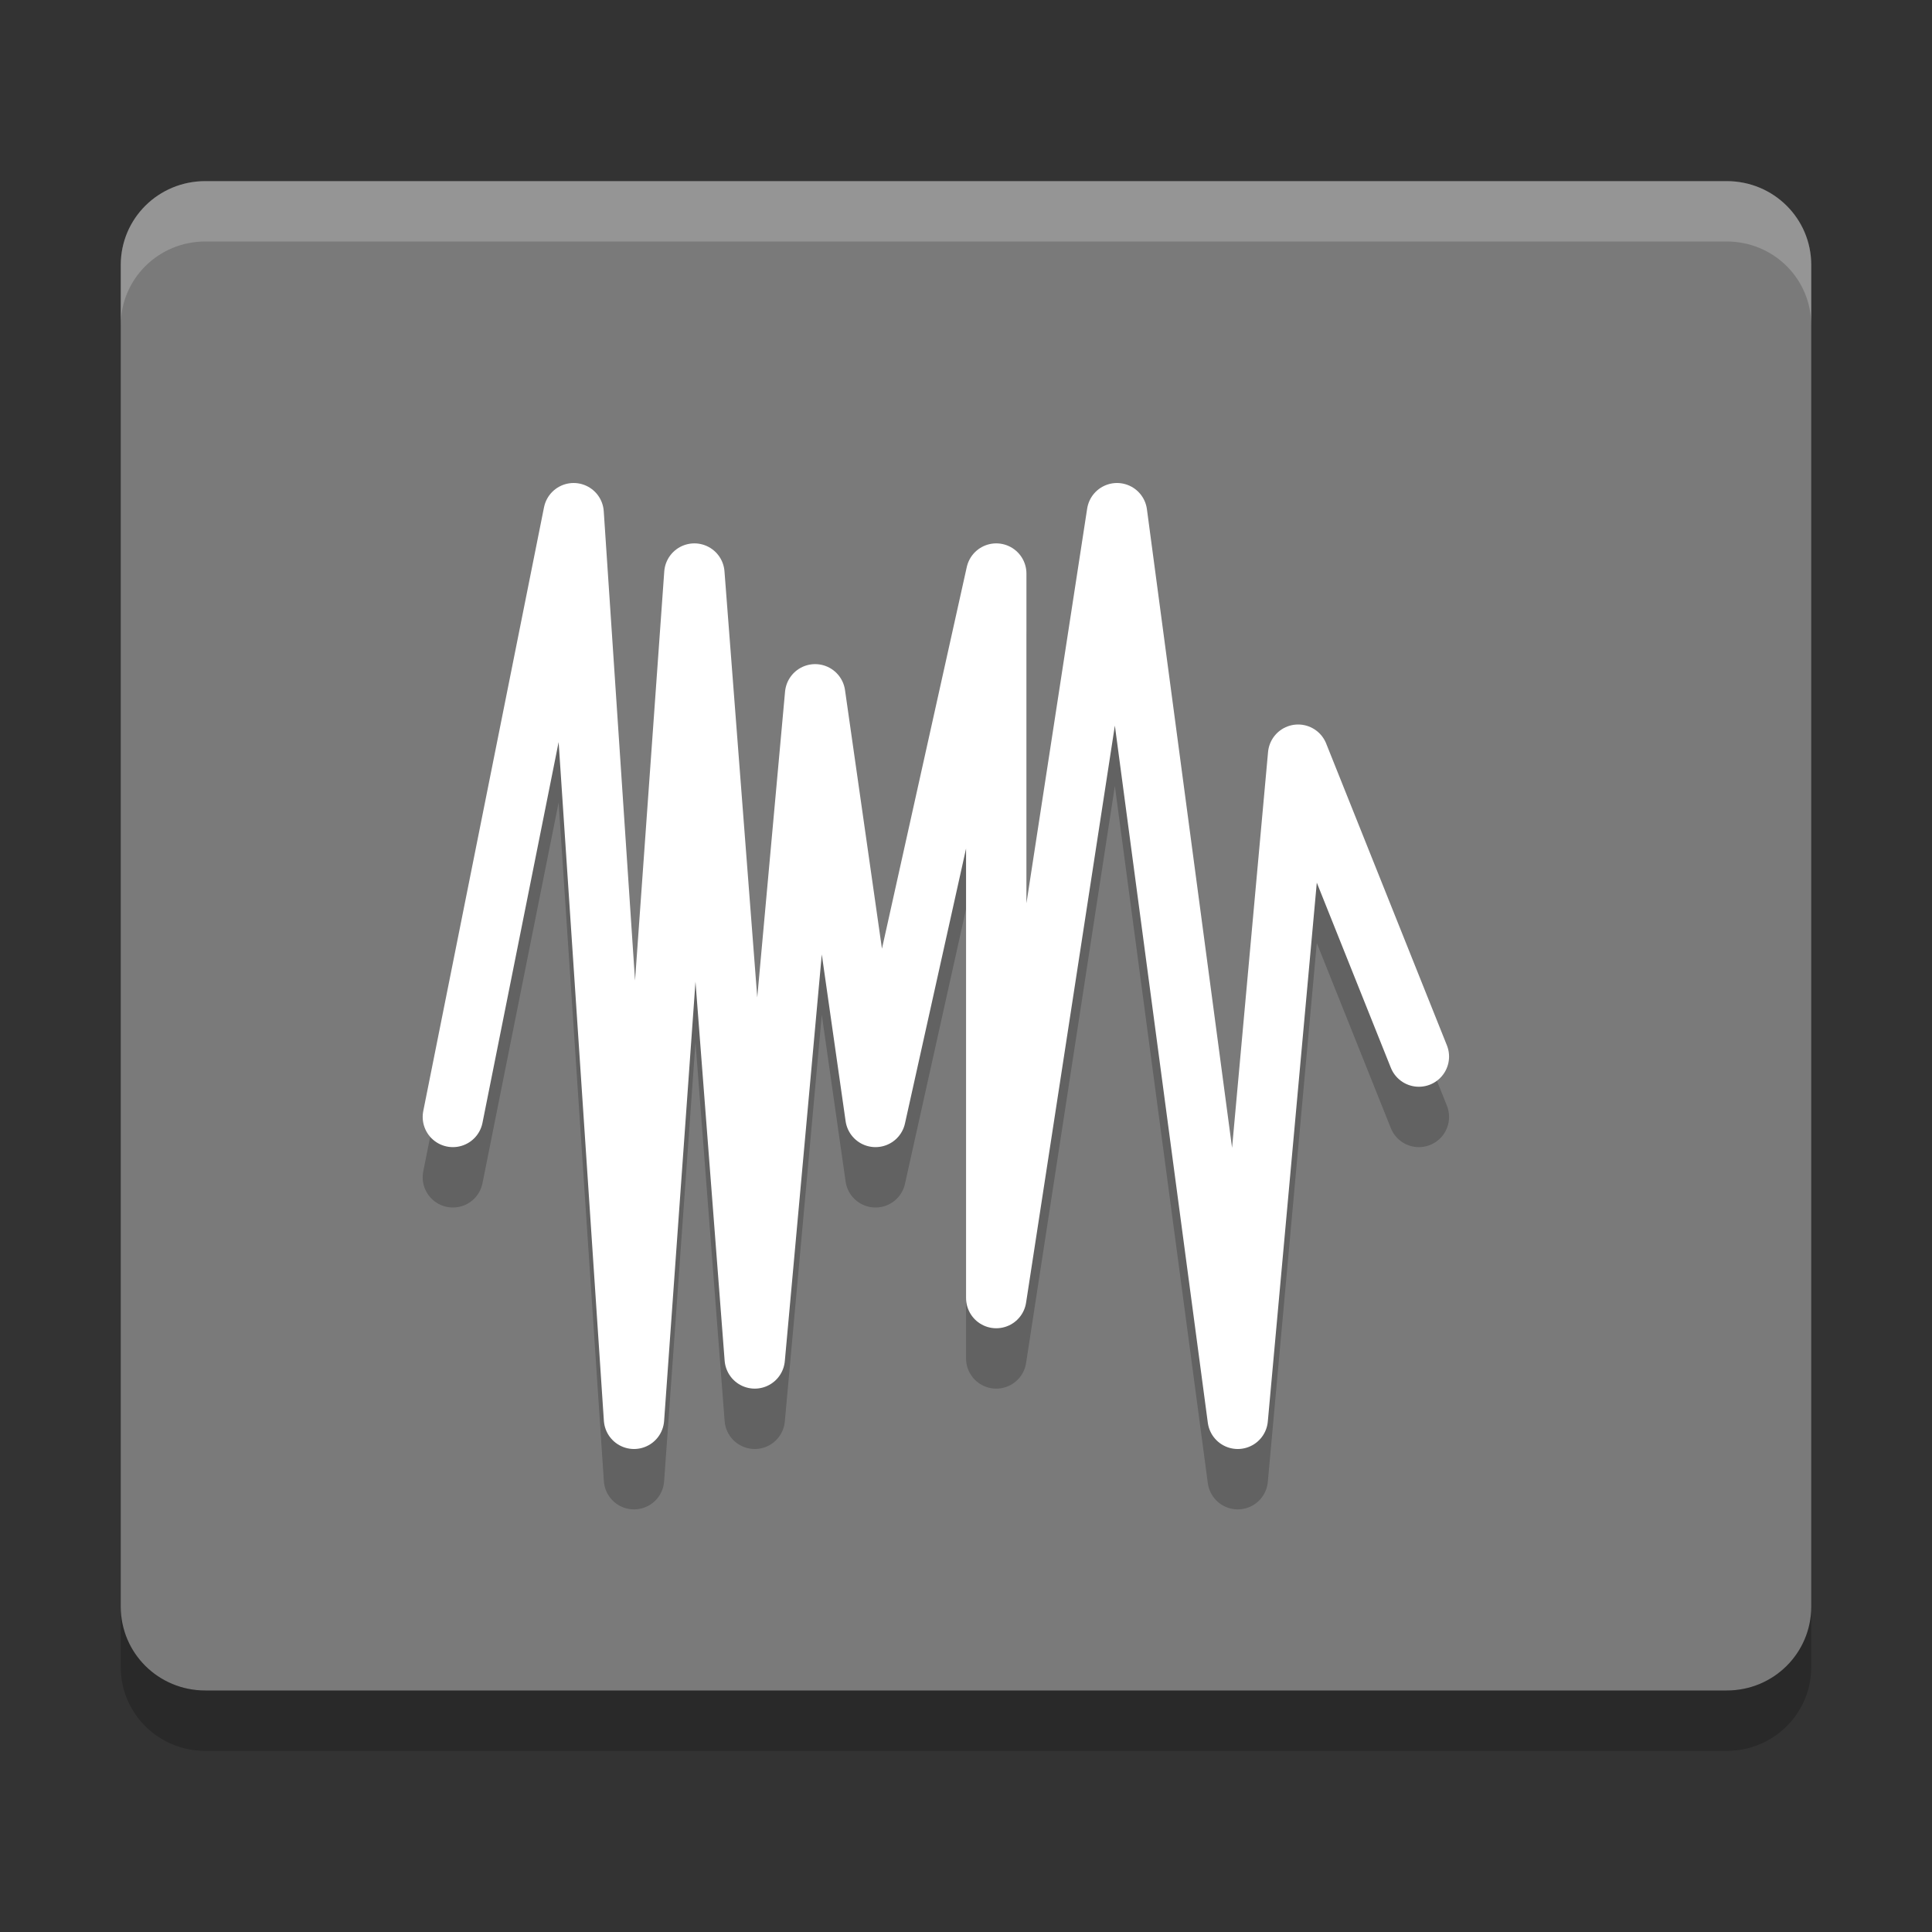 <svg xmlns="http://www.w3.org/2000/svg" width="32" height="32" version="1">
 <rect width="100%" height="100%" fill="#333333" stroke="none"/>
 <path fill="#7a7a7a" d="m30 26.611v-22.222c0-0.77-0.624-1.389-1.4-1.389h-25.2c-0.776 0-1.4 0.619-1.4 1.389v22.222c0 0.77 0.624 1.389 1.4 1.389h25.2c0.776 0 1.4-0.619 1.4-1.389z"/>
 <path fill="none" stroke="#000" stroke-linecap="round" stroke-linejoin="round" opacity=".2" d="m7.501 19.5 2-10 1 15 1-14 1 13 1-11 1 7 2-9v12l2-13 2 15 1-11 2 5"/>
 <path fill="none" stroke="#ffffff" stroke-linecap="round" stroke-linejoin="round" d="m7.501 18.5 2-10 1 15 1-14 1 13 1-11 1 7 2-9v12l2-13 2 15 1-11 2 5"/>
 <path opacity=".2" d="m2 26.611v1c0 0.77 0.625 1.389 1.4 1.389h25.2c0.775 0 1.4-0.619 1.4-1.389v-1c0 0.77-0.625 1.389-1.4 1.389h-25.2c-0.775 0-1.4-0.619-1.4-1.389z"/>
 <path fill="#fff" opacity=".2" d="m3.4 3c-0.776 0-1.4 0.619-1.4 1.389v1c0-0.769 0.625-1.389 1.4-1.389h25.2c0.776 0 1.4 0.619 1.4 1.389v-1c0-0.77-0.624-1.389-1.4-1.389h-25.2z"/>
</svg>
